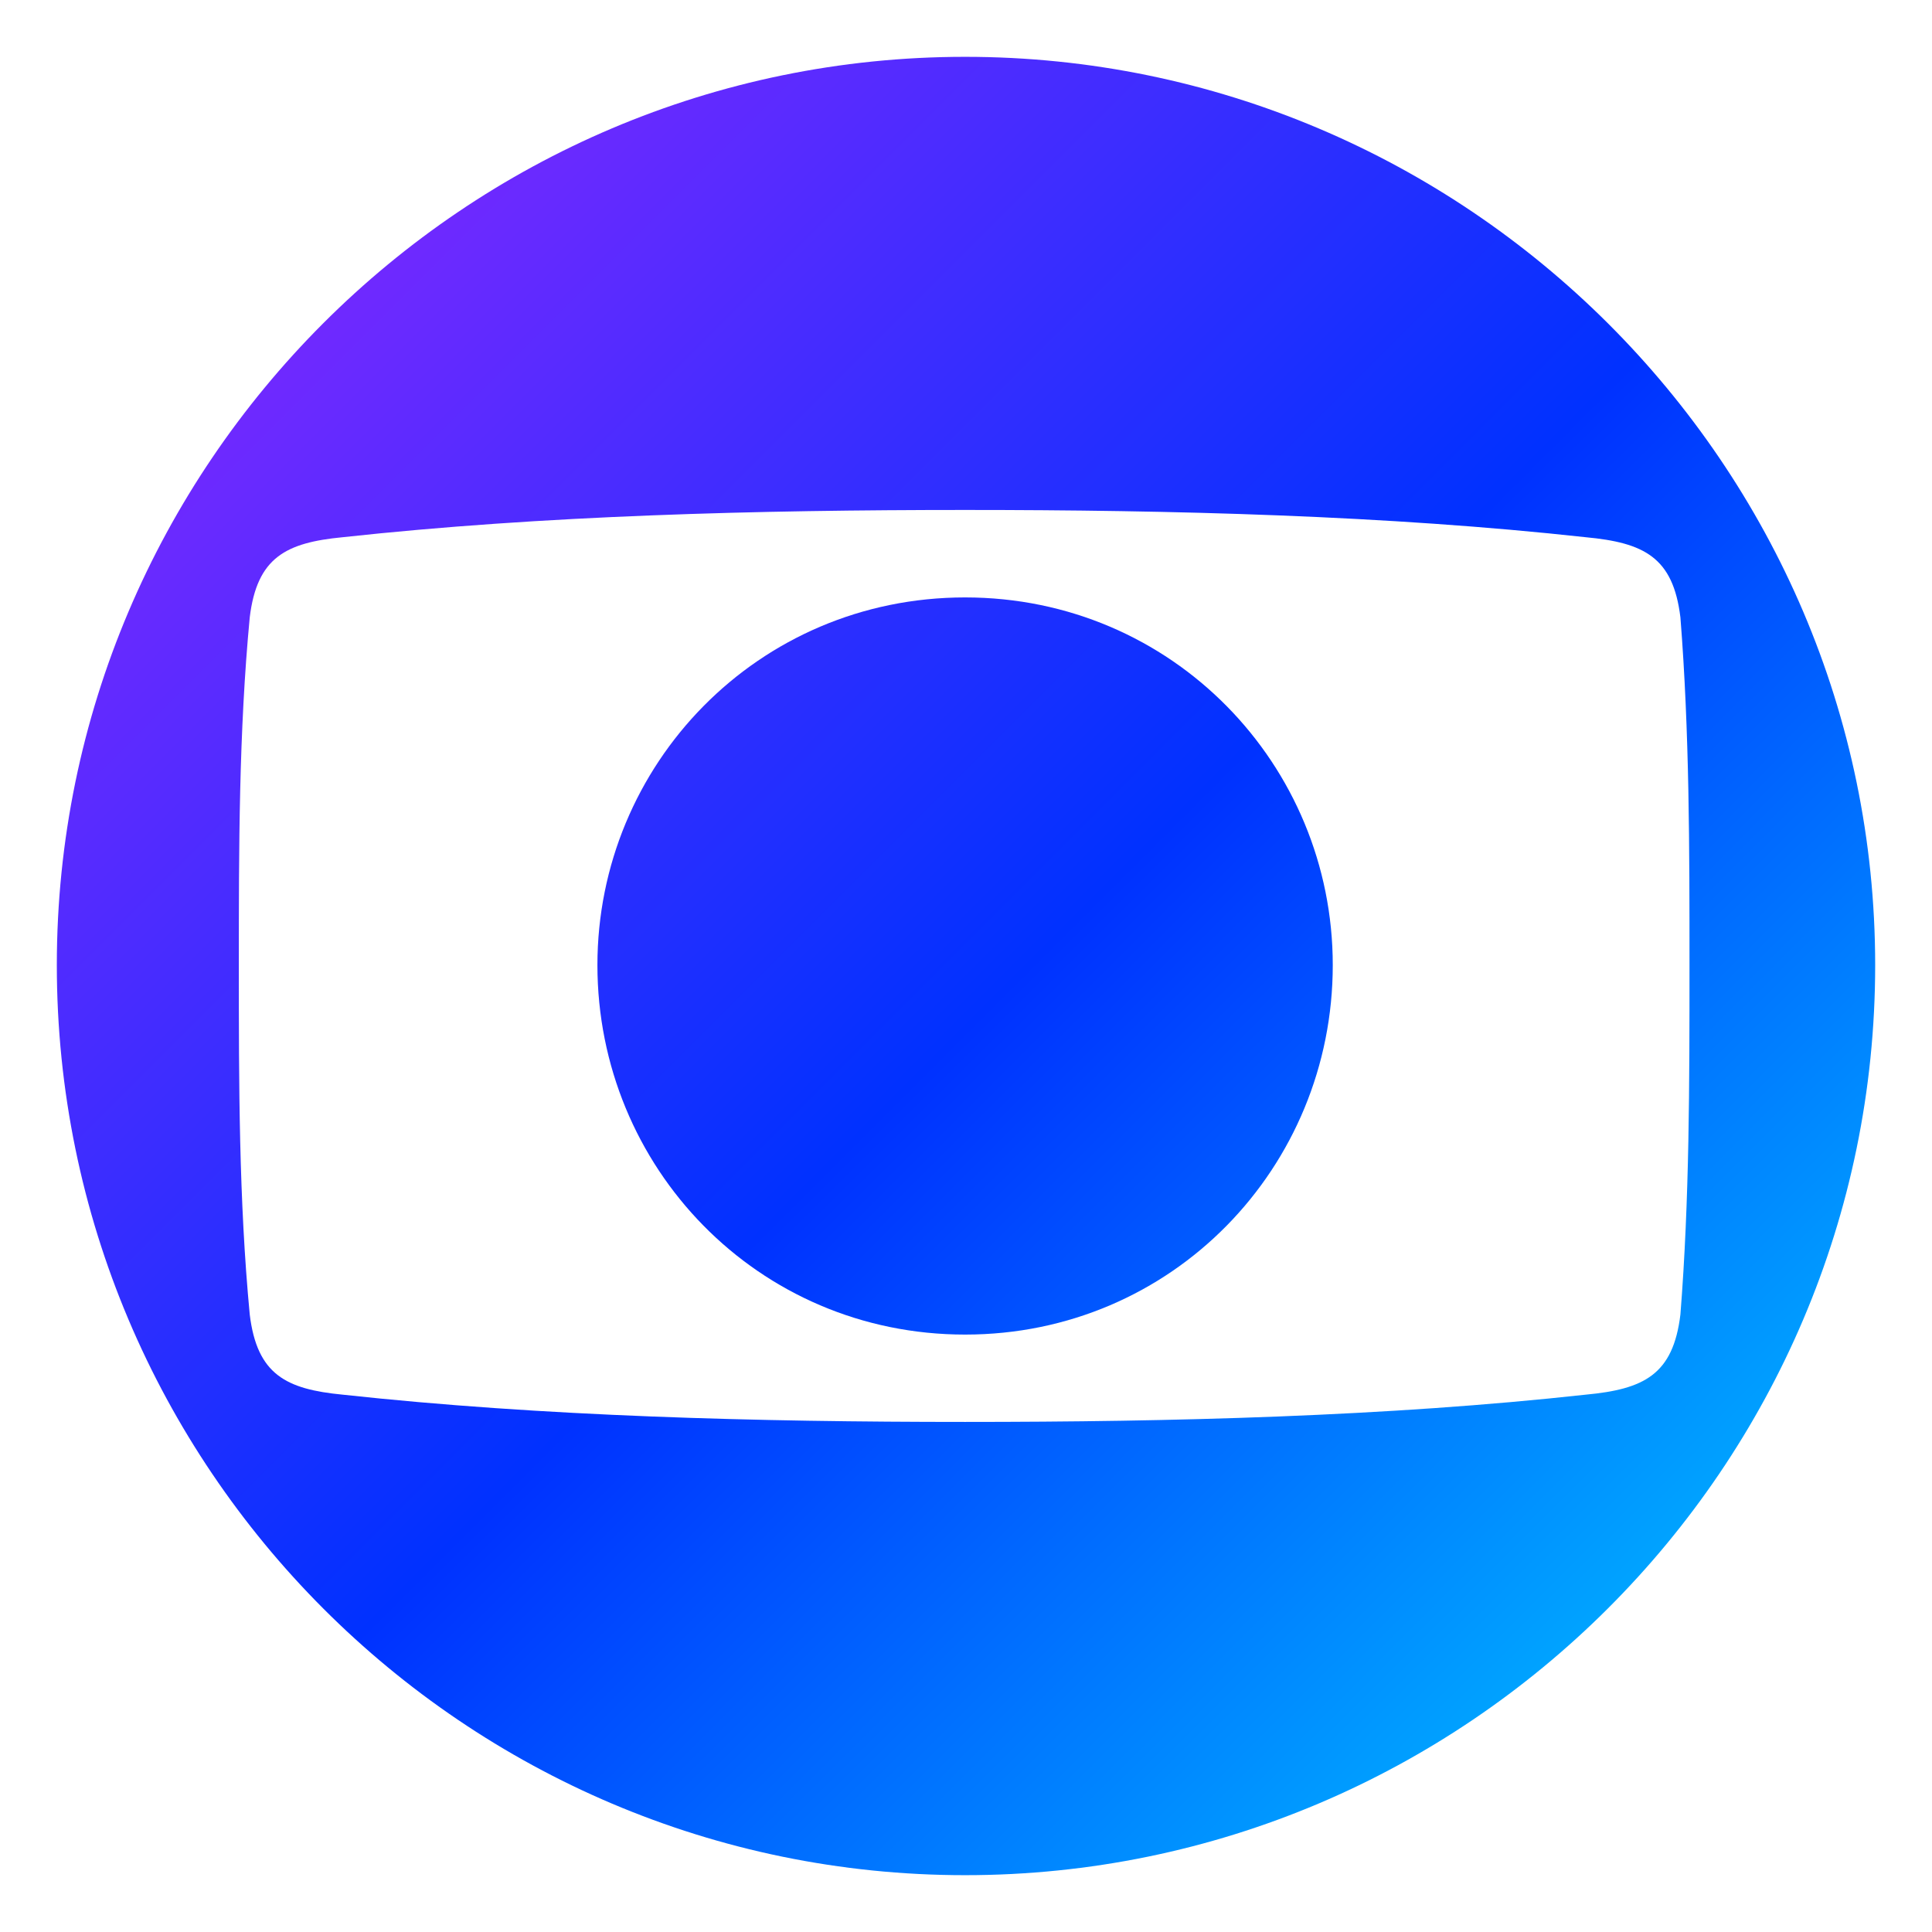 <svg id="Layer_1" data-name="Layer 1" xmlns="http://www.w3.org/2000/svg" xmlns:xlink="http://www.w3.org/1999/xlink" viewBox="0 0 850 850"><defs><style>.cls-1{fill:url(#linear-gradient);}.cls-2{fill:url(#linear-gradient-2);}</style><linearGradient id="linear-gradient" x1="96.76" y1="96.91" x2="754.65" y2="754.8" gradientUnits="userSpaceOnUse"><stop offset="0" stop-color="#8028ff"/><stop offset="0.52" stop-color="#0031ff"/><stop offset="1" stop-color="#00b7ff"/></linearGradient><linearGradient id="linear-gradient-2" x1="96.66" y1="97.01" x2="754.55" y2="754.9" xlink:href="#linear-gradient"/></defs><path class="cls-1" d="M424.6,25C204.38,25,25,204.38,25,424.6,25,645.62,204.38,825,424.6,825S825,645.62,825,424.6C825,204.38,644.82,25,424.6,25ZM697.67,613.59c-87.29,9.61-181.78,12-273.07,12s-185.79-2.4-273.87-12c-24.83-2.4-37.64-8.81-40.85-35.24-4.8-50.45-4.8-101.7-4.8-153.75,0-51.25,0-102.5,4.8-153,3.21-26.43,16-32.84,40.85-35.24,88.08-9.61,182.58-12,273.87-12s185.78,2.4,273.07,12c25.63,2.4,38.44,8.81,41.64,35.24,4,50.45,4,101.7,4,153,0,52,0,103.3-4,153.75C736.11,604.78,723.3,611.19,697.67,613.59Z"/><path class="cls-2" d="M262.84,424.6c0-88.09,70.47-161.76,161.76-161.76S586.36,336.51,586.36,424.6c0,88.89-70.47,162.56-161.76,162.56S262.84,513.49,262.84,424.6Z"/></svg>